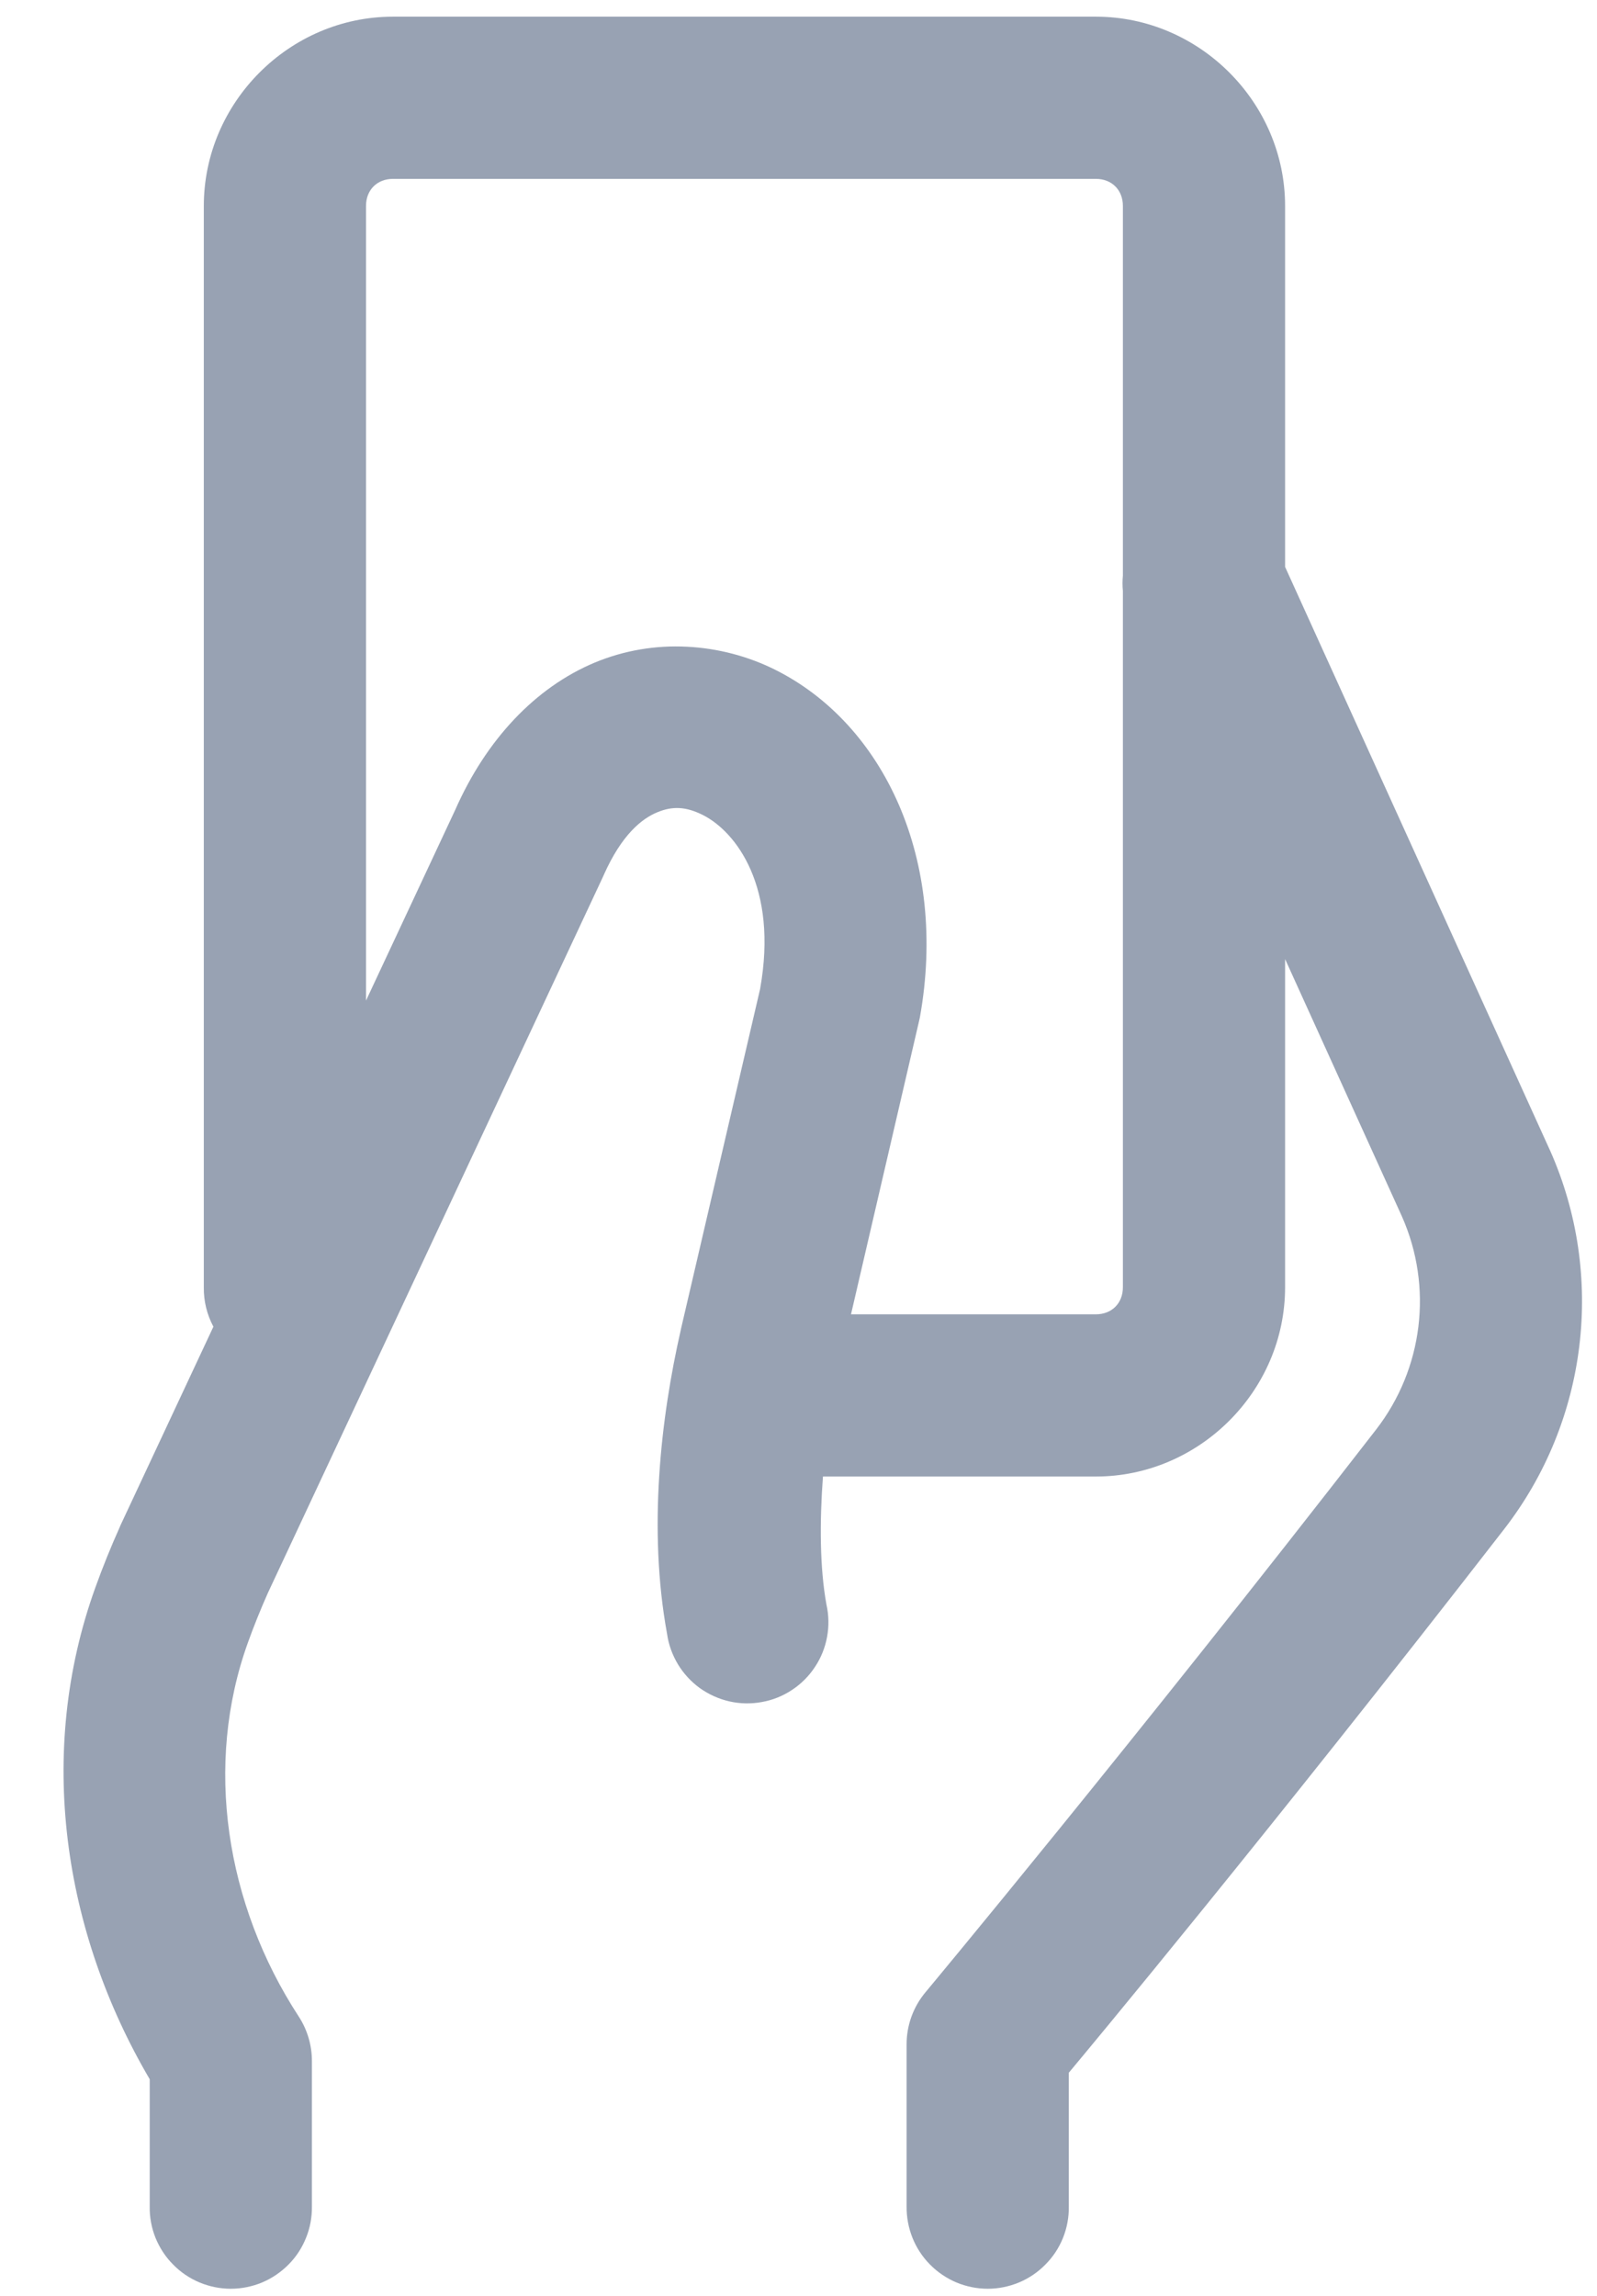<svg width="16" height="23" viewBox="0 0 16 23" fill="none" xmlns="http://www.w3.org/2000/svg">
<path d="M3.937 0.167C2.9 0.167 2.042 1.026 2.042 2.063V12.896C2.04 13.034 2.073 13.169 2.138 13.291L1.206 15.283C1.204 15.287 1.202 15.291 1.201 15.296C1.111 15.496 1.029 15.699 0.955 15.905C0.359 17.558 0.633 19.354 1.5 20.83V22.105C1.498 22.212 1.518 22.319 1.558 22.419C1.599 22.519 1.658 22.61 1.734 22.686C1.809 22.763 1.899 22.824 1.999 22.866C2.098 22.907 2.205 22.929 2.312 22.929C2.42 22.929 2.527 22.907 2.626 22.866C2.725 22.824 2.815 22.763 2.891 22.686C2.967 22.61 3.026 22.519 3.066 22.419C3.107 22.319 3.126 22.212 3.125 22.105V20.647C3.125 20.489 3.079 20.334 2.993 20.202C2.259 19.076 2.043 17.678 2.484 16.455C2.544 16.288 2.611 16.122 2.684 15.958L6.04 8.786C6.042 8.781 6.045 8.775 6.047 8.77C6.229 8.359 6.432 8.201 6.584 8.138C6.737 8.074 6.872 8.08 7.04 8.164C7.376 8.332 7.797 8.889 7.616 9.903C7.616 9.904 7.616 9.904 7.616 9.905L6.821 13.32C6.821 13.321 6.821 13.322 6.821 13.322C6.619 14.206 6.492 15.324 6.683 16.367C6.698 16.476 6.736 16.579 6.792 16.673C6.849 16.767 6.924 16.848 7.012 16.912C7.101 16.975 7.202 17.021 7.309 17.045C7.415 17.069 7.526 17.071 7.633 17.051C7.741 17.032 7.843 16.991 7.935 16.93C8.026 16.87 8.104 16.792 8.164 16.701C8.225 16.61 8.266 16.508 8.286 16.4C8.306 16.292 8.304 16.182 8.28 16.075C8.213 15.706 8.211 15.248 8.245 14.792H8.737H10.979C12.016 14.792 12.875 13.933 12.875 12.896V9.608L14.045 12.185C14.359 12.892 14.259 13.713 13.785 14.324C11.34 17.478 9.272 19.959 9.272 19.959C9.15 20.105 9.083 20.289 9.083 20.48V22.105C9.082 22.212 9.102 22.319 9.142 22.419C9.182 22.519 9.242 22.61 9.317 22.686C9.393 22.763 9.483 22.824 9.582 22.866C9.681 22.907 9.788 22.929 9.896 22.929C10.004 22.929 10.11 22.907 10.209 22.866C10.309 22.824 10.399 22.763 10.474 22.686C10.55 22.61 10.61 22.519 10.65 22.419C10.69 22.319 10.71 22.212 10.708 22.105V20.765C10.871 20.57 12.707 18.366 15.069 15.32C15.908 14.238 16.086 12.778 15.53 11.526C15.529 11.524 15.528 11.522 15.527 11.52L12.875 5.679V2.063C12.875 1.026 12.016 0.167 10.979 0.167H3.937ZM3.937 1.792H10.979C11.139 1.792 11.25 1.903 11.25 2.063V5.767C11.245 5.818 11.245 5.869 11.25 5.92V12.896C11.25 13.056 11.139 13.167 10.979 13.167H8.737H8.526L9.207 10.233C9.21 10.22 9.213 10.207 9.216 10.193C9.499 8.616 8.857 7.255 7.767 6.71C7.495 6.574 7.191 6.494 6.882 6.479C6.572 6.463 6.256 6.514 5.958 6.638C5.362 6.888 4.871 7.41 4.561 8.113L3.667 10.024V2.063C3.667 1.903 3.778 1.792 3.937 1.792Z" fill="#98A2B3"/>
</svg>
